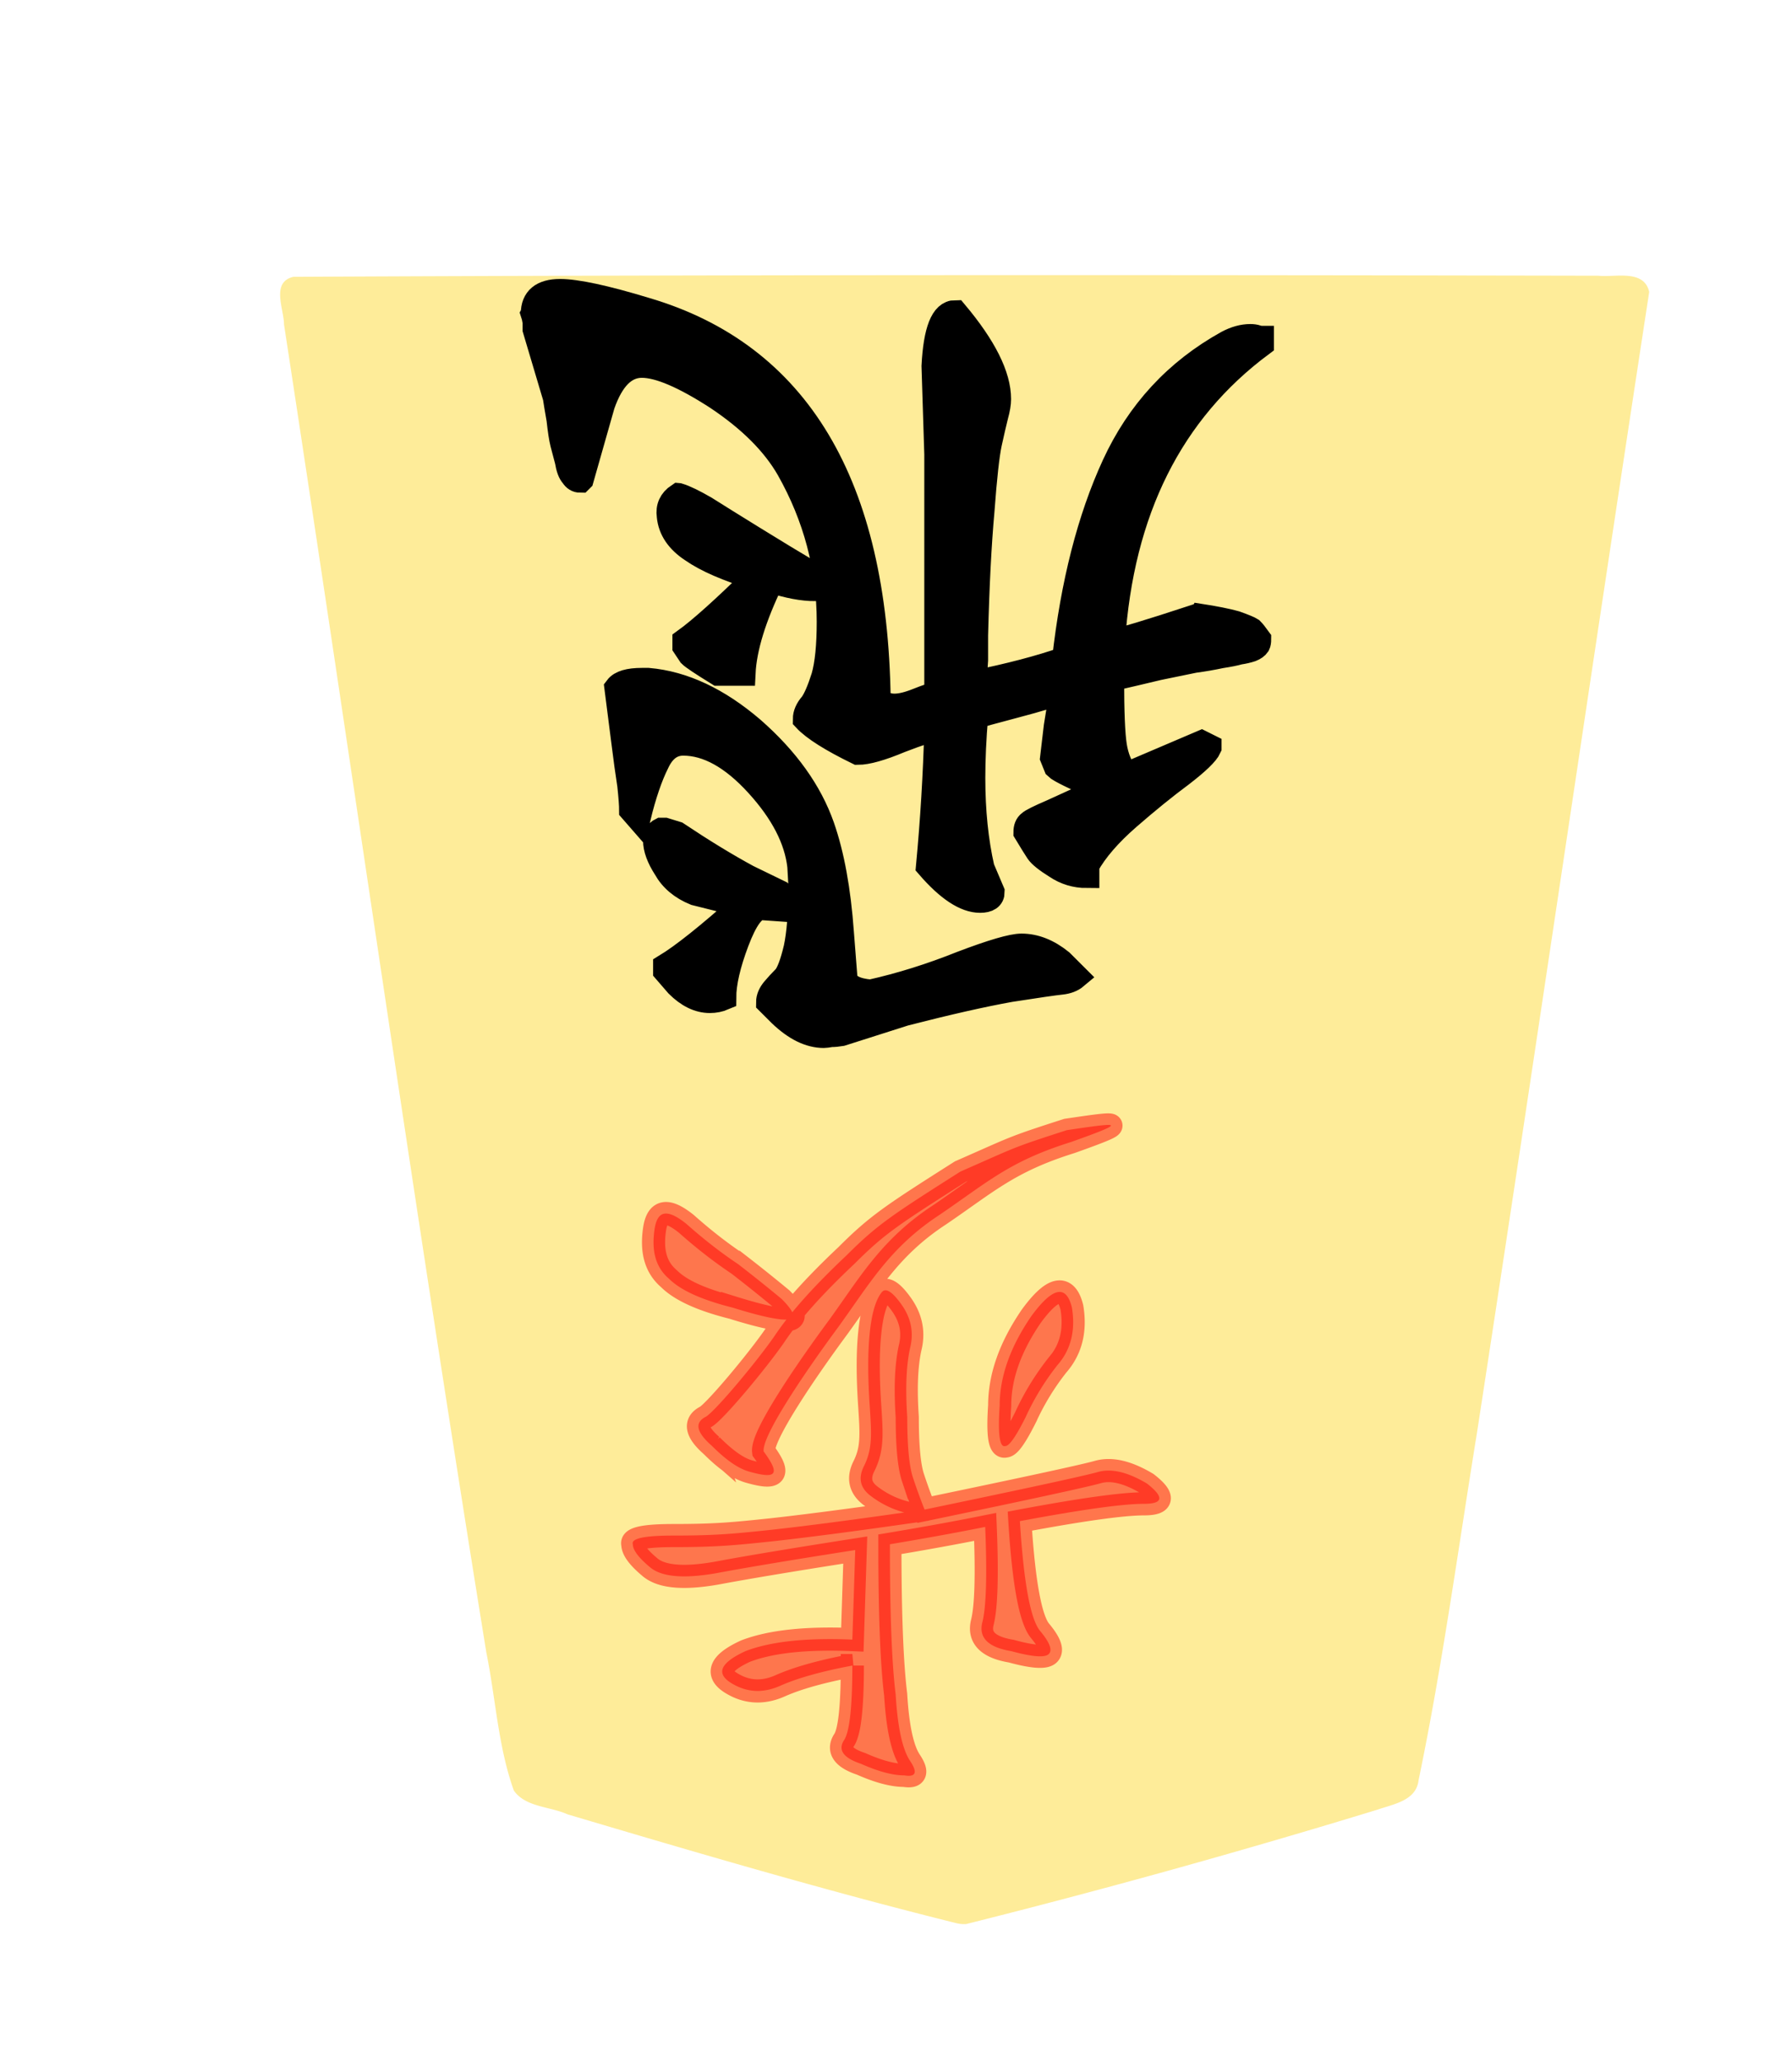 <svg xmlns="http://www.w3.org/2000/svg" width="52.157" height="60">
    <defs>
        <filter id="1HI_svg__a">
            <feGaussianBlur in="SourceAlpha" result="blur" stdDeviation="2"/>
            <feOffset dx="2" dy="2" result="offsetBlur"/>
            <feBlend in="SourceGraphic" in2="offsetBlur"/>
        </filter>
    </defs>
    <g fill="#feec99" filter="url(#1HI_svg__a)">
        <path d="M26.123 53.987a242 242 0 0 0 11.985-3.333c.459-.16 1.11-.258 1.18-.85.697-3.354 1.156-6.76 1.705-10.143 1.699-11.05 3.317-22.12 5.008-33.167-.153-.67-.995-.416-1.483-.471-12.66-.025-25.32-.03-37.978.032-.66.153-.275.935-.274 1.384 1.975 12.882 3.806 25.786 5.89 38.651.271 1.332.34 2.732.8 4.013.341.488 1.054.46 1.56.691 3.762 1.117 7.533 2.226 11.34 3.173a.9.9 0 0 0 .266.02z"/>
    </g>
    <path fill="red" fill-opacity=".996" stroke="red" stroke-width=".673" d="M24.808 48.466q-1.345.252-2.101.589-.757.336-1.43-.084t.42-.925q1.094-.421 3.111-.336l.084-2.606q-2.69.42-4.035.672-1.43.252-1.934-.168t-.504-.672q-.084-.253 1.177-.253c1.261 0 1.793-.056 2.858-.168q1.514-.168 3.867-.504a2.8 2.8 0 0 1-1.008-.505q-.42-.336-.169-.84c.253-.505.224-.925.169-1.766q-.085-1.26 0-2.102.084-.84.336-1.176.168-.253.588.336.42.588.253 1.26-.169.757-.084 2.018 0 1.262.168 1.766a17 17 0 0 0 .336.925q4.455-.926 5.044-1.093.588-.168 1.43.336.756.589-.085.589-.925 0-3.615.504.168 2.69.589 3.195t.252.672-1.093-.084q-1.009-.168-.84-.84t.083-2.775q-1.26.252-2.774.505 0 3.026.168 4.371.084 1.429.42 1.934.337.504-.168.42-.504 0-1.26-.336-.757-.253-.505-.673.252-.336.252-2.186zm-4.095-6.4q-.672-.589-.168-.841c.28-.168 1.489-1.614 1.993-2.342q.673-1.01 2.102-2.354c.897-.898 1.34-1.184 3.312-2.437 1.645-.72 1.45-.675 3.1-1.206.96-.142 1.449-.212 1.232-.087-.123.072-.481.208-1.115.434-1.793.56-2.424 1.166-3.825 2.119-1.457.952-2.06 2.045-2.956 3.278-.953 1.289-2.218 3.155-2.162 3.604.48.656.4.821-.42.588-.341-.096-.7-.364-1.093-.756zm.607-4.017q-1.345-.337-1.85-.841c-.393-.336-.509-.81-.42-1.43.08-.557.364-.616.925-.167q.756.672 1.513 1.177a49 49 0 0 1 1.26 1.008q.505.505.253.589-.336.083-1.681-.336zm8.532 3.187q-.42.841-.588.841-.253.084-.168-1.177 0-1.26.924-2.606.925-1.261 1.177-.252.169 1.009-.42 1.681a7.4 7.4 0 0 0-.925 1.513z" opacity=".5"/>
    <path stroke="#000" stroke-width=".734" d="M22.159 26.41q-.348 0-.722.99t-.375 1.631q-.187.08-.402.08-.481 0-.936-.454l-.348-.402v-.134q.75-.455 2.248-1.792l-1.391-.348q-.589-.24-.857-.722-.293-.455-.293-.802 0-.215.16-.295h.107l.348.107q1.123.749 2.06 1.257l.936.455q.267.267.267.482l-.776-.054zm-3.772-2.836q0-.214-.054-.723-.08-.508-.187-1.365-.107-.855-.187-1.47.16-.214.722-.214h.187q1.525.133 3.024 1.417 1.497 1.311 2.032 2.836.429 1.23.562 3.076l.107 1.365q.107.32.749.374 1.311-.293 2.649-.829 1.337-.508 1.739-.508.588 0 1.15.455l.428.427q-.16.135-.428.162-.267.026-1.472.213-1.203.215-3.076.696l-1.846.588q-.16.027-.294.027-.16.027-.214.027-.615 0-1.257-.616l-.348-.347q0-.188.16-.375.134-.16.321-.348.161-.187.321-.856.134-.642.134-1.685v-.214l-.027-.482q-.133-1.177-1.23-2.38t-2.167-1.204q-.509 0-.776.588-.294.589-.536 1.578zm1.364-9.15q.267.08.776.375.508.321 1.417.882.91.562 1.632.99.162.268.162.455-.563 0-1.284-.24-.777 1.604-.83 2.701H20.9q-.695-.428-.802-.535l-.16-.24v-.161q.668-.481 2.059-1.846-1.23-.374-1.845-.802-.616-.402-.67-.99-.053-.375.268-.589zm-4.226-5.297q0-.642.775-.642.722 0 2.488.536 6.635 1.952 6.768 11.315.16.215.481.215.268 0 .67-.161t.562-.187V13.22l-.081-2.568q.08-1.551.616-1.551 1.257 1.497 1.257 2.514 0 .188-.081.482-.08.32-.186.803-.108.507-.215 1.952-.133 1.471-.187 3.638v.723q-.027.481-.053.668 1.578-.32 2.649-.695.374-3.317 1.444-5.644t3.29-3.56q.348-.186.67-.186.106 0 .186.027.08.026.134.026v.162q-3.959 2.942-4.334 8.667.374-.053 2.408-.723.08 0 .107-.026.695.107 1.07.213.375.135.455.188.08.08.214.267 0 .108-.027.161-.053.08-.188.134-.16.053-.347.08-.187.054-.535.107-.374.08-.776.134-.401.08-1.043.214-.669.161-1.365.32 0 1.446.08 1.954.081.508.348.856l2.194-.936.214.107v.026q-.107.24-.803.776-.722.535-1.551 1.257T31.63 25.18v.294q-.483 0-.884-.268-.428-.267-.535-.428t-.348-.561q0-.188.108-.268.08-.08.642-.321.775-.348 1.444-.669-1.177-.508-1.31-.642l-.108-.268.107-.91.16-.989h-.133q-.214.107-1.23.375-1.017.267-1.15.32-.082.964-.082 1.793 0 1.445.268 2.622l.295.695q0 .24-.348.24-.642 0-1.499-.989.188-2.006.242-3.986h-.027q-.215 0-1.044.322-.829.347-1.23.347-1.151-.562-1.525-.963 0-.214.187-.428.16-.214.348-.803.16-.562.16-1.604 0-2.355-1.177-4.442-.642-1.123-2.086-2.086-1.445-.936-2.194-.936t-1.15 1.15l-.616 2.167-.026.026q-.135 0-.215-.133-.107-.107-.16-.429-.08-.293-.134-.507t-.107-.696q-.08-.455-.107-.642l-.589-1.98v-.214q-.026-.16-.053-.24z"/>
</svg>
